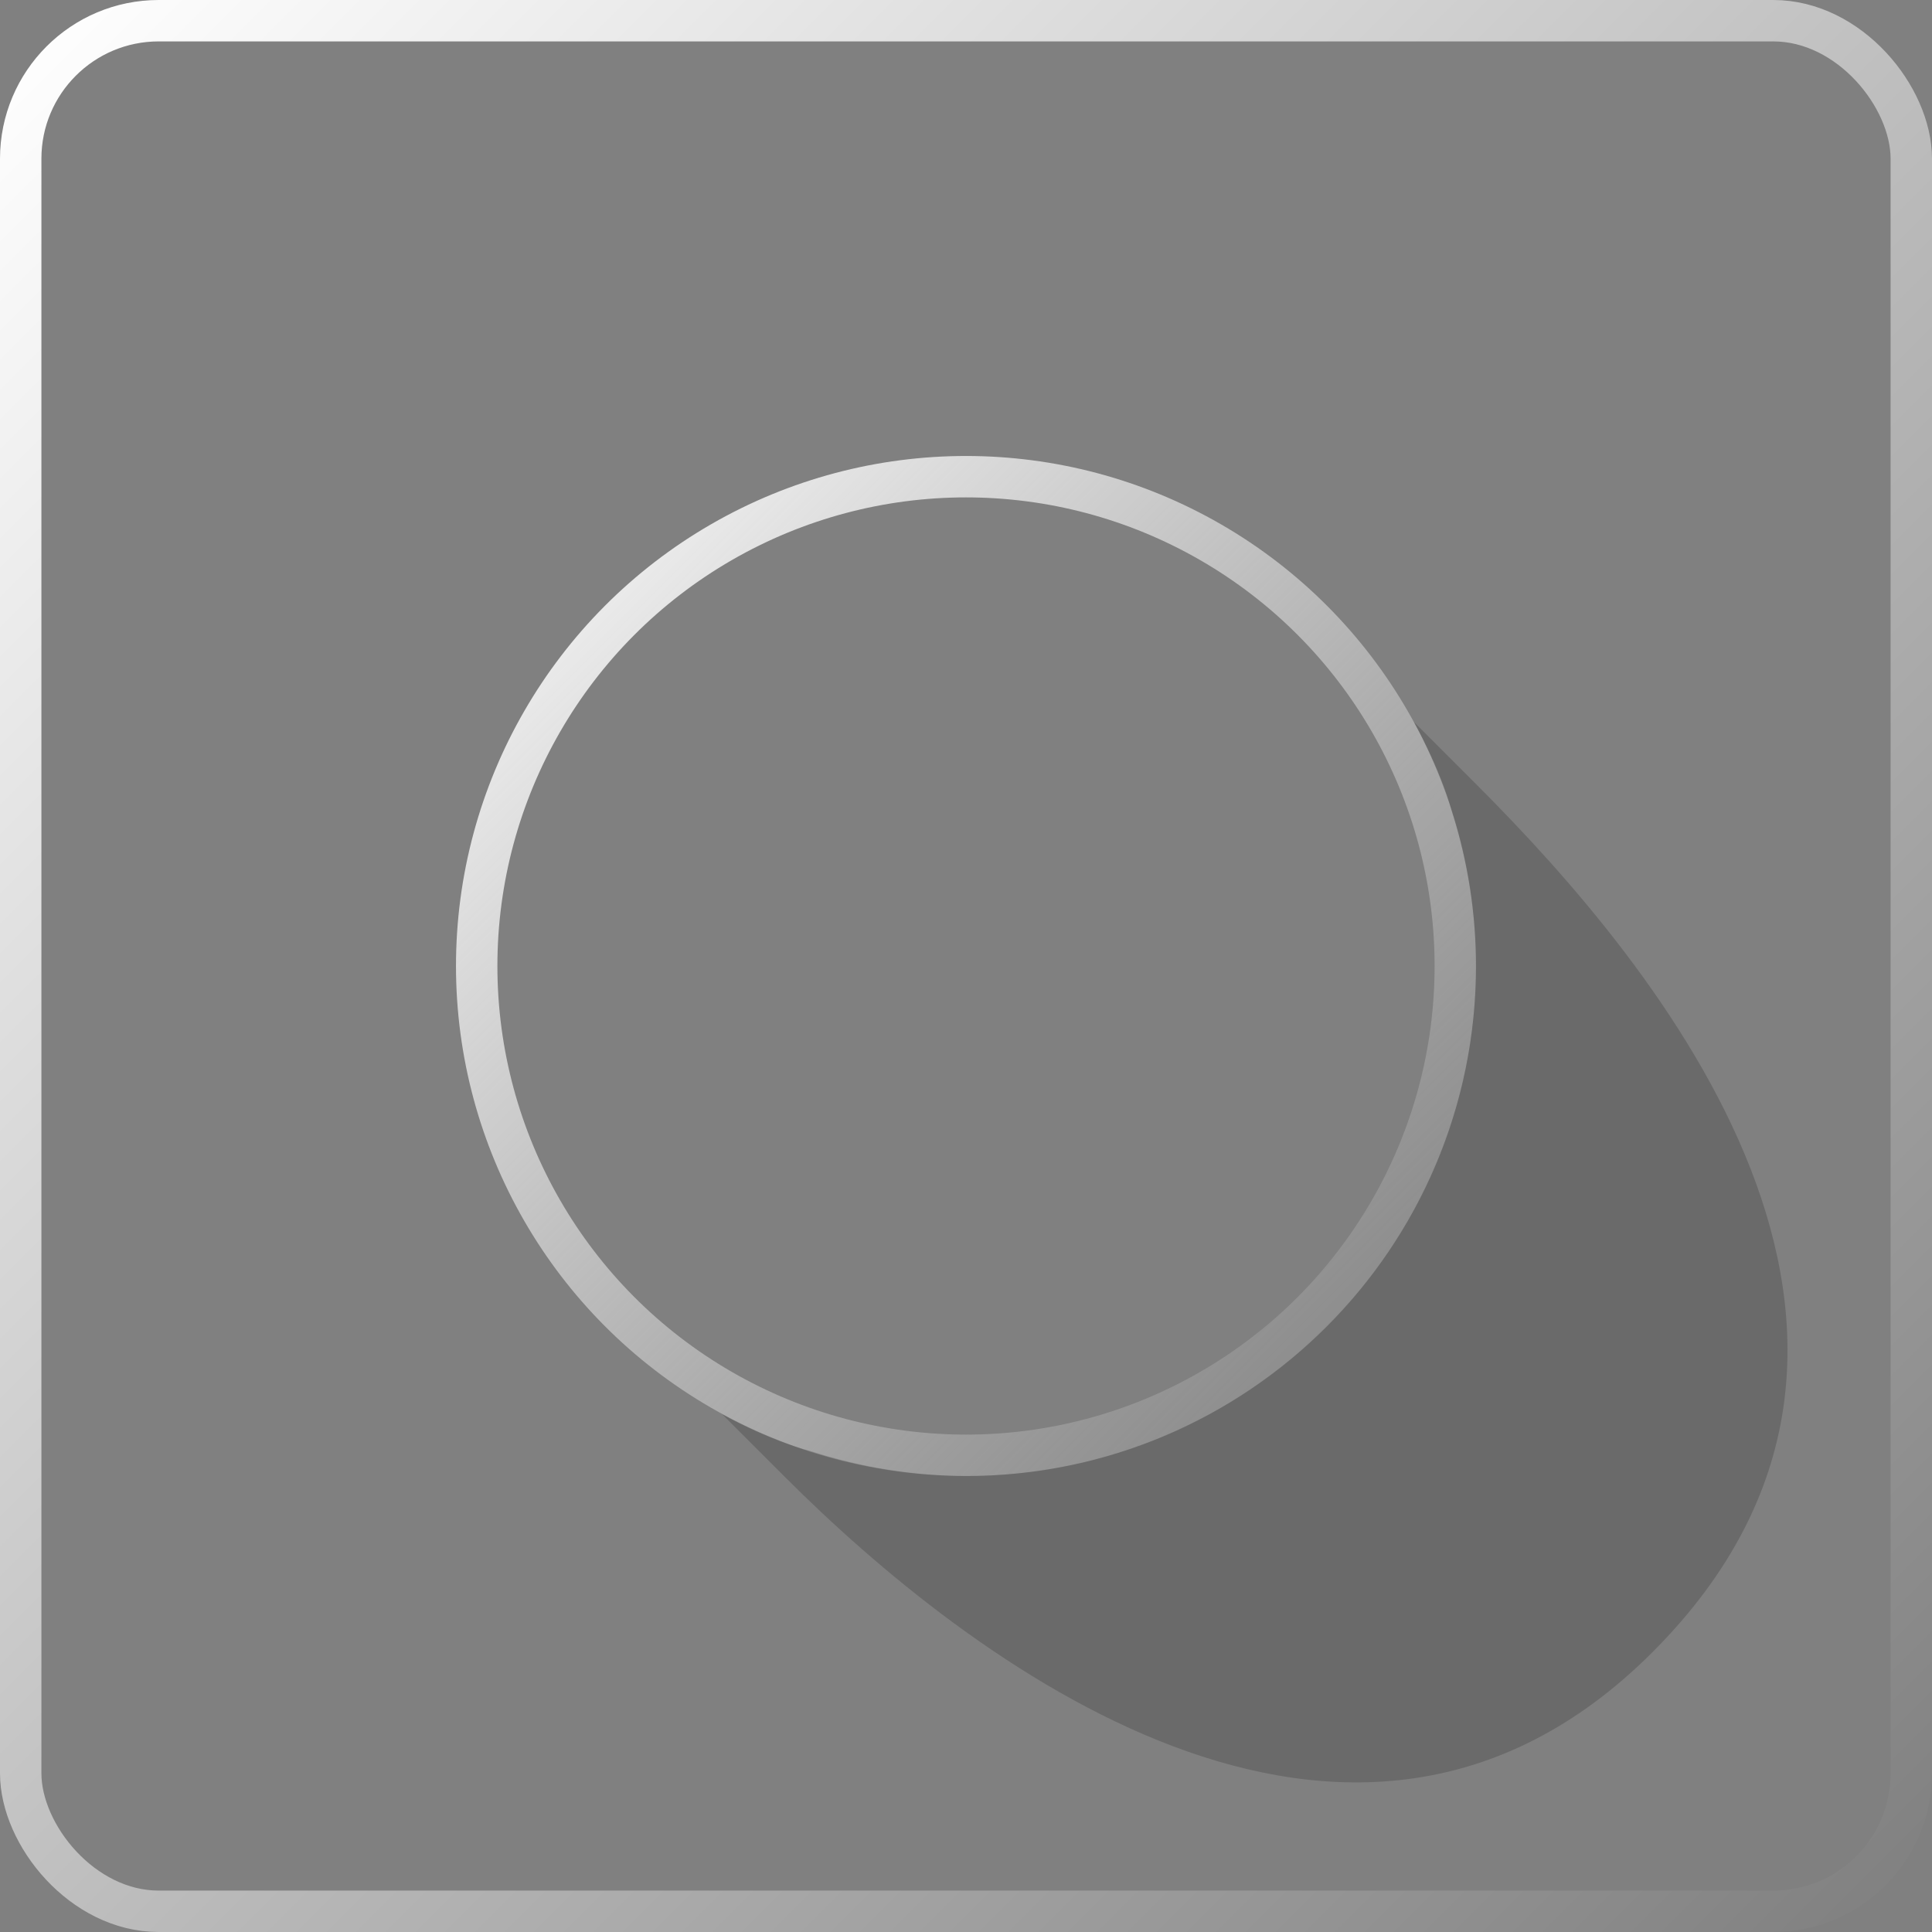 <?xml version="1.0" encoding="UTF-8" standalone="no"?>
<!-- Created with Inkscape (http://www.inkscape.org/) -->

<svg
   width="140.009"
   height="140.009"
   viewBox="0 0 37.044 37.044"
   version="1.1"
   id="svg1"
   sodipodi:docname="icon_2.svg.2025_05_14_15_49_13.0 (1).svg"
   inkscape:version="1.3 (0e150ed6c4, 2023-07-21)"
   inkscape:export-filename="collapse_800_en.png"
   inkscape:export-xdpi="96"
   inkscape:export-ydpi="96"
   xml:space="preserve"
   xmlns:inkscape="http://www.inkscape.org/namespaces/inkscape"
   xmlns:sodipodi="http://sodipodi.sourceforge.net/DTD/sodipodi-0.dtd"
   xmlns:xlink="http://www.w3.org/1999/xlink"
   xmlns="http://www.w3.org/2000/svg"
   xmlns:svg="http://www.w3.org/2000/svg"><rect x="0" y="0" width="37.044" height="37.044" fill="#808080" stroke="none"/><sodipodi:namedview
     id="namedview1"
     pagecolor="#ffffff"
     bordercolor="#000000"
     borderopacity="0.25"
     inkscape:showpageshadow="2"
     inkscape:pageopacity="0.0"
     inkscape:pagecheckerboard="0"
     inkscape:deskcolor="#d1d1d1"
     inkscape:document-units="px"
     showguides="true"
     inkscape:zoom="0.94188844"
     inkscape:cx="-1671.6417"
     inkscape:cy="649.75848"
     inkscape:window-width="1600"
     inkscape:window-height="878"
     inkscape:window-x="-8"
     inkscape:window-y="-8"
     inkscape:window-maximized="1"
     inkscape:current-layer="layer1"
     showgrid="true"><sodipodi:guide
       position="835.479,299.576"
       orientation="1,0"
       id="guide866"
       inkscape:locked="false" /><sodipodi:guide
       position="835.479,299.576"
       orientation="0,-1"
       id="guide867"
       inkscape:locked="false" /><sodipodi:guide
       position="835.479,298.432"
       orientation="0,-1"
       id="guide868"
       inkscape:locked="false" /><sodipodi:guide
       position="835.479,293.67"
       orientation="0,-1"
       id="guide869"
       inkscape:locked="false" /><sodipodi:guide
       position="835.479,292.527"
       orientation="0,-1"
       id="guide870"
       inkscape:locked="false" /><sodipodi:guide
       position="848.964,286.519"
       orientation="1,0"
       id="guide872"
       inkscape:locked="false" /><sodipodi:guide
       position="-73.013,170.514"
       orientation="0,-1"
       id="guide9"
       inkscape:locked="false" /><sodipodi:guide
       position="-91.402,152.124"
       orientation="1,0"
       id="guide10"
       inkscape:locked="false" /><sodipodi:guide
       position="-54.623,152.124"
       orientation="1,0"
       id="guide11"
       inkscape:locked="false" /><sodipodi:guide
       position="-73.013,133.735"
       orientation="0,-1"
       id="guide12"
       inkscape:locked="false" /><sodipodi:guide
       position="-21.367,152.124"
       orientation="0,-1"
       id="guide13"
       inkscape:locked="false" /><sodipodi:guide
       position="-73.013,152.124"
       orientation="1,0"
       id="guide14"
       inkscape:locked="false" /><sodipodi:guide
       position="-21.367,152.124"
       orientation="1,0"
       id="guide54"
       inkscape:locked="false" /><sodipodi:guide
       position="-2.977,152.124"
       orientation="1,0"
       id="guide55"
       inkscape:locked="false" /><sodipodi:guide
       position="-85.666,164.742"
       orientation="1,0"
       id="guide57"
       inkscape:locked="false" /><sodipodi:guide
       position="18.522,115.611"
       orientation="0,-1"
       id="guide2"
       inkscape:locked="false" /><sodipodi:guide
       position="18.522,96.054"
       orientation="0,-1"
       id="guide3"
       inkscape:locked="false" /><sodipodi:guide
       position="-8.206,138.964"
       orientation="0.707,-0.707"
       id="guide18"
       inkscape:locked="false" /><sodipodi:guide
       position="66.147,105.832"
       orientation="0,-1"
       id="guide1458"
       inkscape:locked="false" /></sodipodi:namedview><defs
     id="defs1"><color-profile
       name="sRGB-IEC61966-2.1"
       xlink:href="../../../../../../Windows/system32/spool/drivers/color/sRGB%20Color%20Space%20Profile.icm"
       id="color-profile1" /><linearGradient
       id="linearGradient56"
       inkscape:collect="always"><stop
         style="stop-color:#858585;stop-opacity:1;"
         offset="0"
         id="stop57" /><stop
         style="stop-color:#ffffff;stop-opacity:0;"
         offset="1"
         id="stop56" /></linearGradient><linearGradient
       id="linearGradient45"
       inkscape:collect="always"><stop
         style="stop-color:#e0e0e0;stop-opacity:0;"
         offset="0"
         id="stop46" /><stop
         style="stop-color:#ffffff;stop-opacity:1;"
         offset="1"
         id="stop45" /></linearGradient><linearGradient
       id="linearGradient28"
       inkscape:collect="always"><stop
         style="stop-color:#ffffff;stop-opacity:0;"
         offset="0"
         id="stop29" /><stop
         style="stop-color:#ffffff;stop-opacity:1;"
         offset="1"
         id="stop28" /></linearGradient><linearGradient
       id="swatch280"
       inkscape:swatch="solid"><stop
         style="stop-color:#979797;stop-opacity:1;"
         offset="0"
         id="stop280" /></linearGradient><color-profile
       name="Agfa-:-Swop-Standard"
       xlink:href="../../../../../Windows/system32/spool/drivers/color/RSWOP.icm"
       id="color-profile2" /><linearGradient
       inkscape:collect="always"
       xlink:href="#linearGradient28"
       id="linearGradient69"
       gradientUnits="userSpaceOnUse"
       gradientTransform="translate(39.889,46.557)"
       x1="-478.005"
       y1="114.444"
       x2="-514.255"
       y2="78.194" /><linearGradient
       inkscape:collect="always"
       xlink:href="#linearGradient56"
       id="linearGradient1"
       gradientUnits="userSpaceOnUse"
       gradientTransform="translate(39.889,46.292)"
       x1="-486.436"
       y1="106.278"
       x2="-505.825"
       y2="86.889" /><linearGradient
       inkscape:collect="always"
       xlink:href="#linearGradient45"
       id="linearGradient2"
       gradientUnits="userSpaceOnUse"
       gradientTransform="matrix(1.182,0,0,1.182,130.299,29.004)"
       x1="-487.93"
       y1="104.52"
       x2="-504.33"
       y2="88.119" /></defs><g
     inkscape:label="Слой 1"
     inkscape:groupmode="layer"
     id="layer1"
     transform="translate(474.763,-124.354)"><g
       id="g2"
       inkscape:export-filename="collapse\img\mask-square.svg"
       inkscape:export-xdpi="96"
       inkscape:export-ydpi="96"
       style="opacity:1"><circle
         style="fill:url(#linearGradient1);fill-opacity:0;stroke:url(#linearGradient2);stroke-width:0.794;stroke-linecap:square;stroke-linejoin:round;stroke-dasharray:none;stroke-opacity:1;paint-order:markers fill stroke"
         id="circle1"
         cx="-456.241"
         cy="142.876"
         r="9.382" /><path
         id="path12"
         style="opacity:0.168;fill:#000000;fill-opacity:1;stroke:none;stroke-width:0.794;stroke-linecap:square;stroke-linejoin:round;stroke-dasharray:none;stroke-opacity:1;paint-order:markers fill stroke"
         inkscape:transform-center-x="-1.3737814"
         inkscape:transform-center-y="1.3737814"
         d="m -447.651,138.199 c 0,0 0.501,0.887 0.725,1.712 0.306,0.959 0.462,1.959 0.463,2.965 6e-5,5.401 -4.378,9.779 -9.779,9.779 -1.004,-0.004 -2.001,-0.163 -2.957,-0.471 -0.895,-0.24 -1.717,-0.714 -1.717,-0.714 l 1.215,1.215 c 3.459,3.459 10.81,9.16 16.619,3.351 6.032,-6.032 0.107,-13.16 -3.351,-16.619 l -5.1e-4,-5.1e-4 z"
         sodipodi:nodetypes="cccccccsscc" /><rect
         style="fill:none;fill-opacity:1;stroke:url(#linearGradient69);stroke-width:0.794;stroke-linecap:square;stroke-linejoin:round;stroke-dasharray:none;stroke-opacity:1;paint-order:stroke fill markers"
         id="rect68"
         width="36.25"
         height="36.25"
         x="-474.366"
         y="124.751"
         ry="2.646"
         sodipodi:type="rect"
         inkscape:export-filename="collapse\img\mask-square.svg"
         inkscape:export-xdpi="96"
         inkscape:export-ydpi="96" /></g></g></svg>
